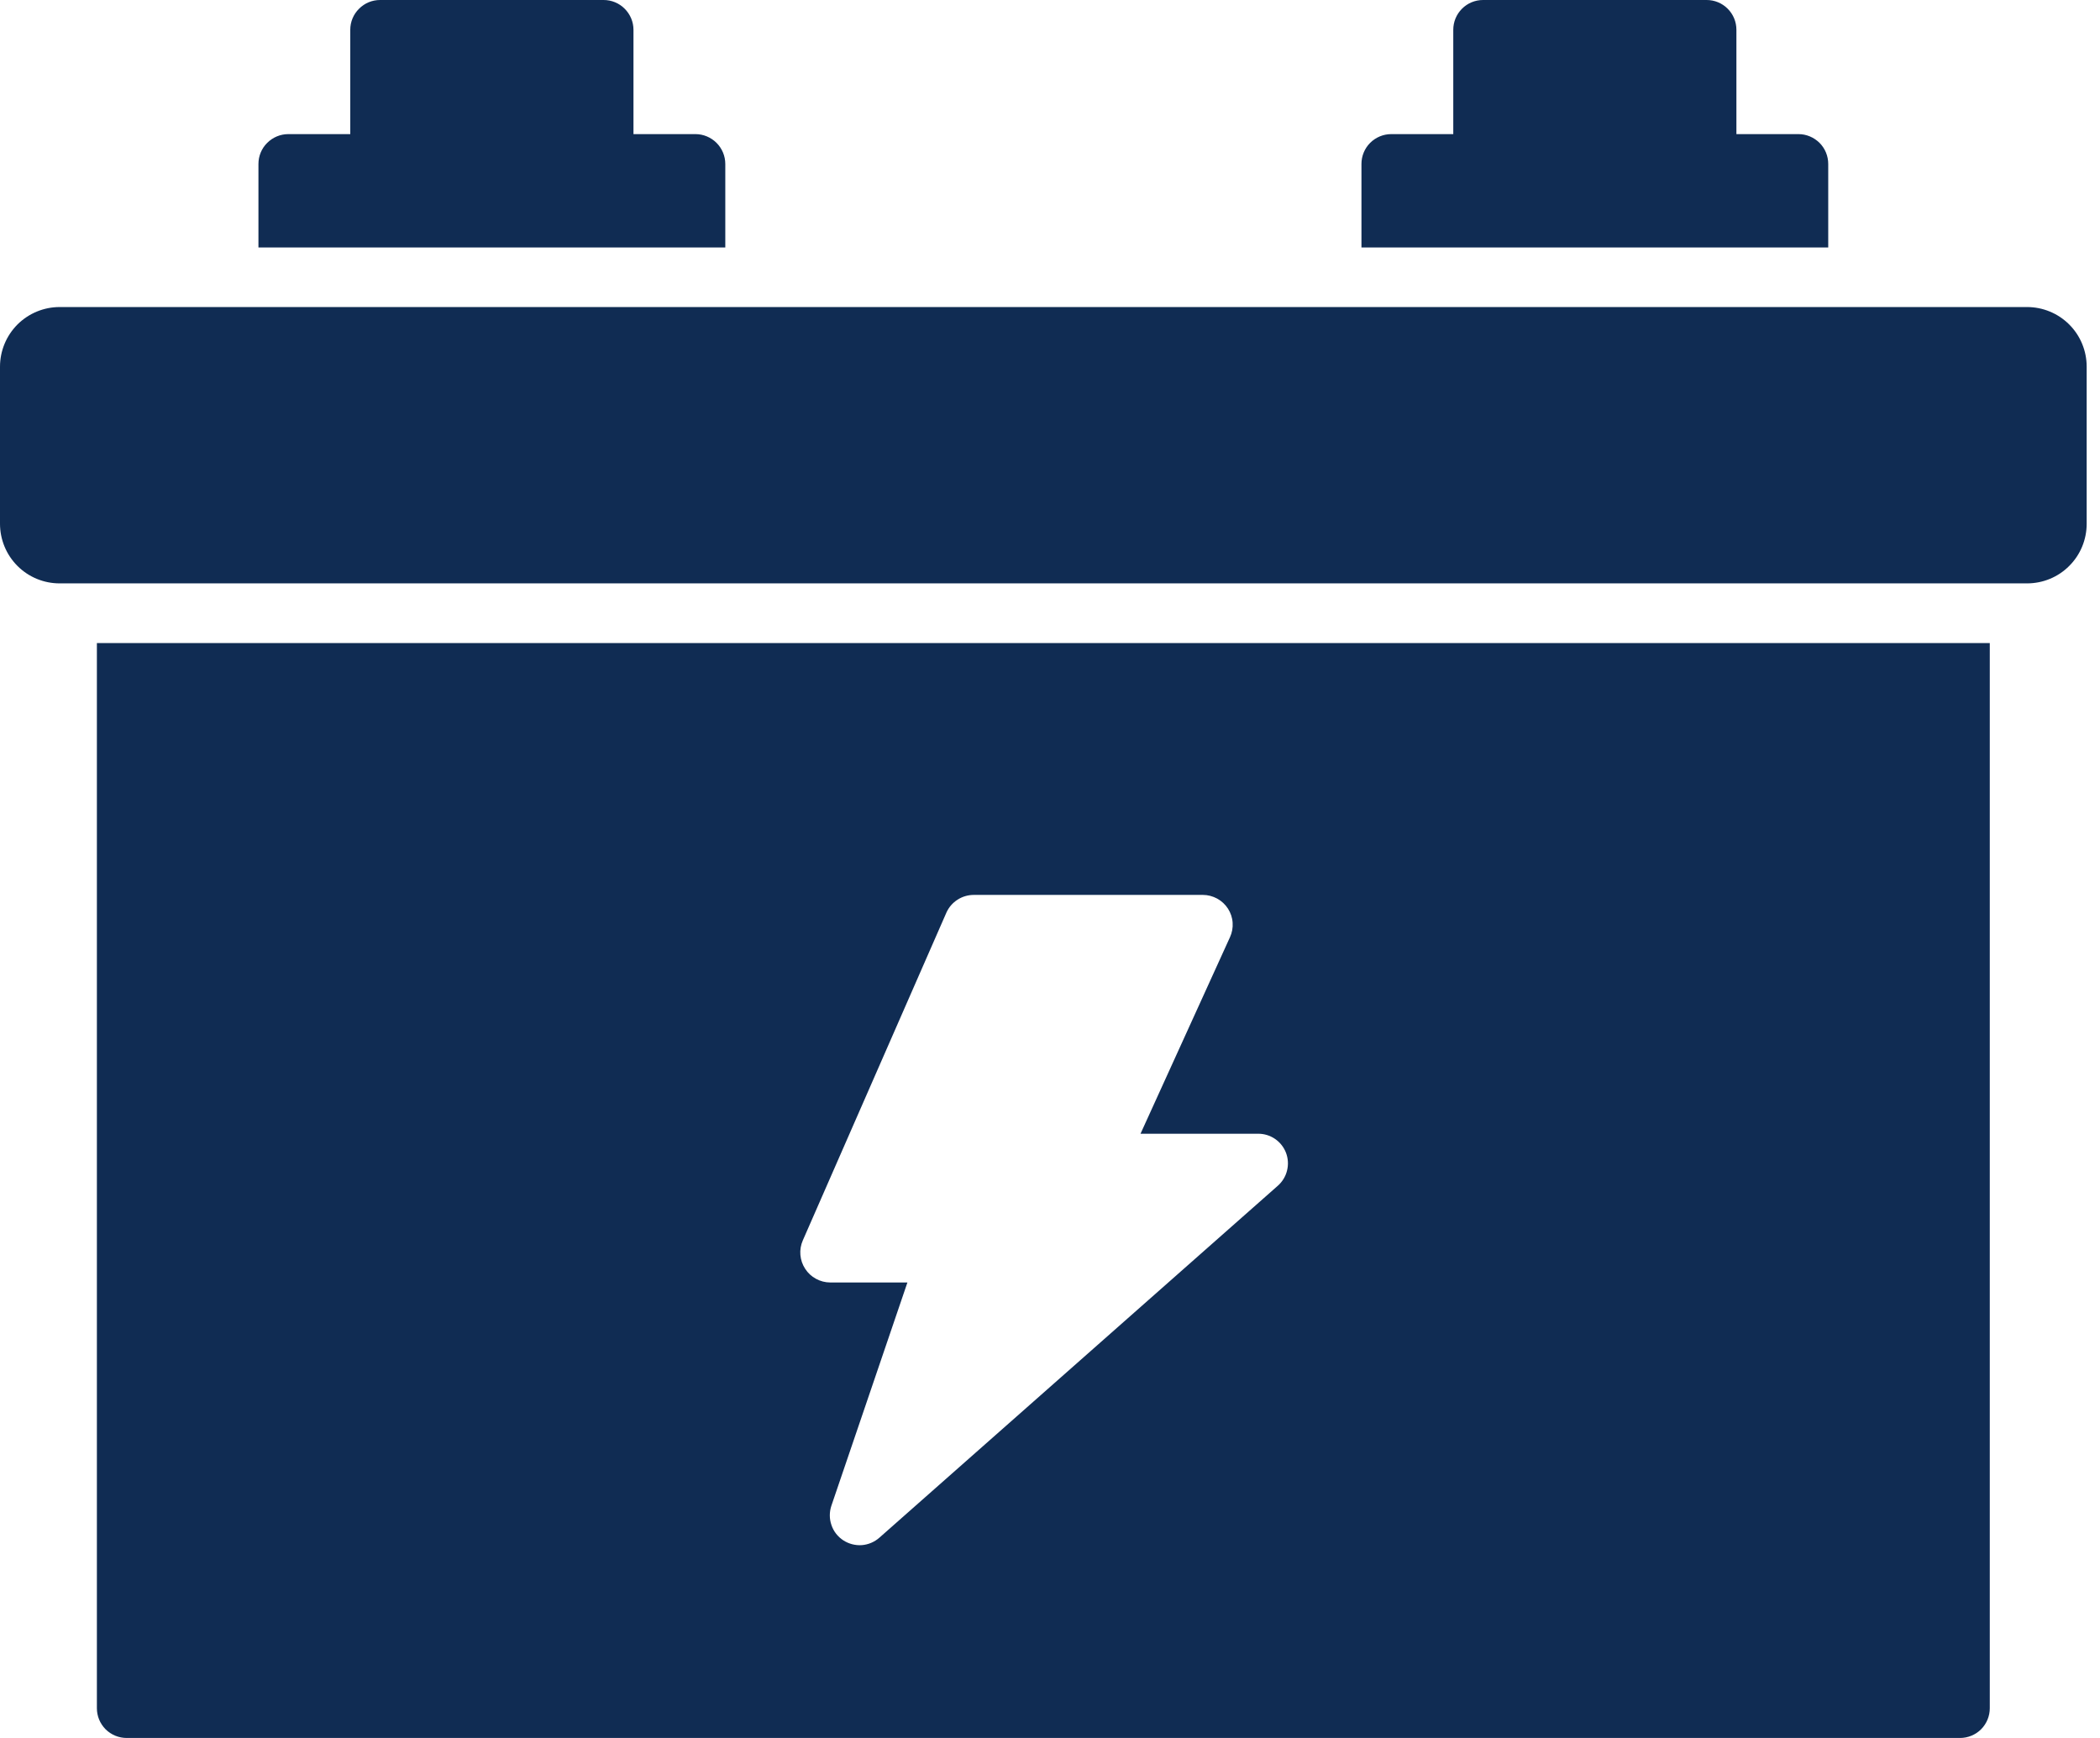 <svg width="29" height="24" viewBox="0 0 29 24" fill="none" xmlns="http://www.w3.org/2000/svg">
<path d="M27.993 4.24H0.823C0.605 4.24 0.396 4.327 0.241 4.481C0.087 4.636 0 4.845 0 5.064V7.233C0 7.451 0.087 7.661 0.241 7.815C0.396 7.97 0.605 8.056 0.823 8.056H27.993C28.211 8.056 28.421 7.97 28.575 7.815C28.73 7.661 28.816 7.451 28.816 7.233V5.064C28.816 4.845 28.73 4.636 28.575 4.481C28.421 4.327 28.211 4.24 27.993 4.24Z" fill="#102C53"/>
<path d="M1.338 23.589C1.338 23.698 1.381 23.802 1.458 23.88C1.536 23.957 1.64 24 1.75 24H27.067C27.176 24 27.281 23.957 27.358 23.88C27.435 23.802 27.478 23.698 27.478 23.589V8.88H1.338V23.589ZM11.086 17.13L13.07 12.601C13.103 12.528 13.156 12.467 13.223 12.424C13.291 12.38 13.369 12.358 13.449 12.358H16.611C16.68 12.358 16.748 12.376 16.809 12.409C16.869 12.442 16.921 12.49 16.958 12.548C16.995 12.606 17.018 12.673 17.022 12.742C17.027 12.811 17.014 12.88 16.985 12.943L15.75 15.656H17.372C17.456 15.655 17.538 15.68 17.607 15.727C17.676 15.774 17.729 15.841 17.759 15.919C17.789 15.998 17.794 16.084 17.773 16.166C17.753 16.248 17.707 16.321 17.644 16.376L12.144 21.234C12.076 21.294 11.991 21.33 11.901 21.337C11.811 21.343 11.722 21.32 11.646 21.271C11.569 21.221 11.511 21.147 11.482 21.06C11.452 20.974 11.452 20.88 11.481 20.793L12.531 17.71H11.465C11.396 17.71 11.328 17.692 11.268 17.659C11.207 17.626 11.156 17.579 11.119 17.521C11.081 17.463 11.059 17.398 11.053 17.329C11.047 17.261 11.059 17.192 11.086 17.13Z" fill="#102C53"/>
<path d="M25.247 2.264C25.247 2.155 25.204 2.05 25.127 1.973C25.049 1.896 24.945 1.852 24.836 1.852H23.979V0.412C23.979 0.302 23.936 0.198 23.859 0.121C23.782 0.043 23.677 0 23.568 0H20.48C20.371 0 20.266 0.043 20.189 0.121C20.112 0.198 20.069 0.302 20.069 0.412V1.852H19.212C19.103 1.852 18.998 1.896 18.921 1.973C18.844 2.05 18.801 2.155 18.801 2.264V3.417H25.247V2.264Z" fill="#102C53"/>
<path d="M10.016 2.264C10.016 2.155 9.972 2.05 9.895 1.973C9.818 1.896 9.713 1.852 9.604 1.852H8.748V0.412C8.748 0.302 8.704 0.198 8.627 0.121C8.55 0.043 8.445 0 8.336 0H5.249C5.139 0 5.035 0.043 4.958 0.121C4.88 0.198 4.837 0.302 4.837 0.412V1.852H3.981C3.872 1.852 3.767 1.896 3.69 1.973C3.612 2.05 3.569 2.155 3.569 2.264V3.417H10.016V2.264Z" fill="#102C53"/>
</svg>
